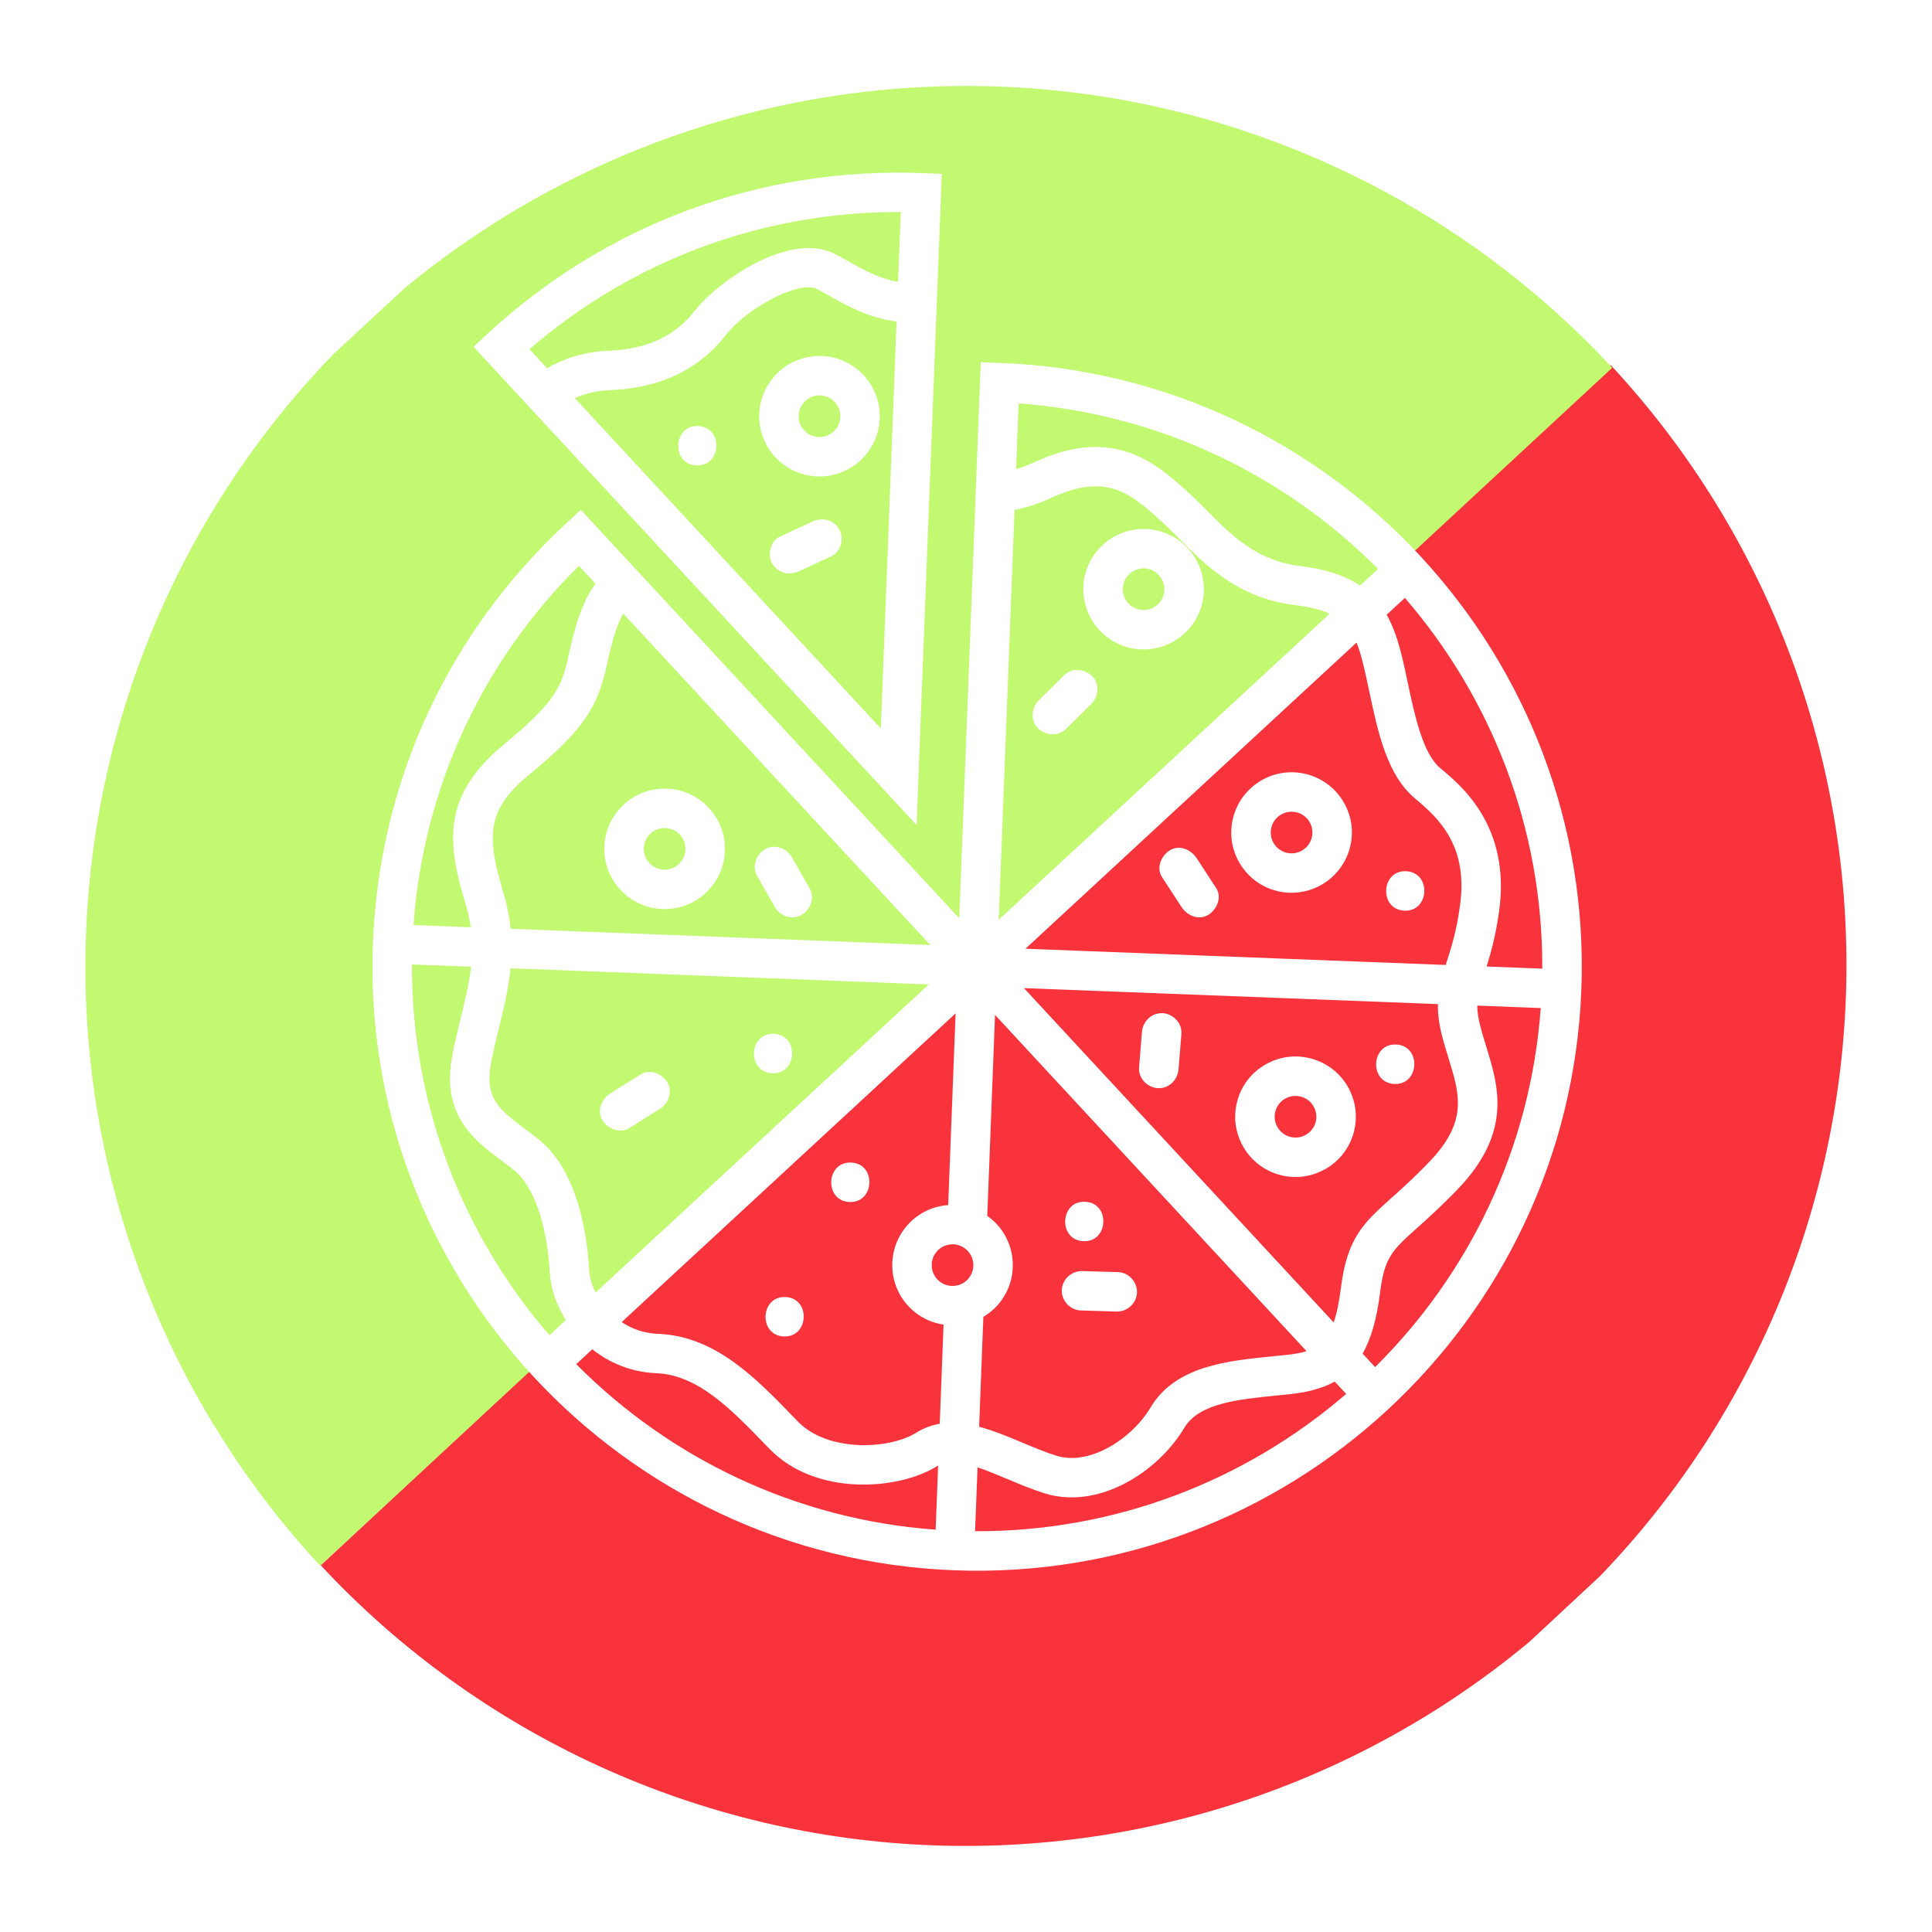 <svg xmlns="http://www.w3.org/2000/svg" xmlns:xlink="http://www.w3.org/1999/xlink" width="500" zoomAndPan="magnify" viewBox="0 0 375 375" height="500" preserveAspectRatio="xMidYMid meet" version="1.0"><defs><clipPath id="6ebdbfac51"><path d="M 62 70 L 359 70 L 359 359 L 62 359 Z M 62 70 " clip-rule="nonzero"/></clipPath><clipPath id="c19f0fe42c"><path d="M 312.41 70.617 L 428.902 195.801 L 178.531 428.781 L 62.043 303.598 Z M 312.41 70.617 " clip-rule="nonzero"/></clipPath><clipPath id="31aaa45cbd"><path d="M 312.41 70.617 L 428.902 195.801 L 178.531 428.781 L 62.043 303.598 Z M 312.41 70.617 " clip-rule="nonzero"/></clipPath><clipPath id="575179b3cf"><path d="M 16 16 L 313 16 L 313 304 L 16 304 Z M 16 16 " clip-rule="nonzero"/></clipPath><clipPath id="cd090be809"><path d="M 62.352 304.129 L -53.91 178.73 L 196.883 -53.789 L 313.145 71.609 Z M 62.352 304.129 " clip-rule="nonzero"/></clipPath><clipPath id="4298551924"><path d="M 62.352 304.129 L -53.91 178.73 L 196.883 -53.789 L 313.145 71.609 Z M 62.352 304.129 " clip-rule="nonzero"/></clipPath><clipPath id="f5f9a936b7"><path d="M 72 33 L 308 33 L 308 305 L 72 305 Z M 72 33 " clip-rule="nonzero"/></clipPath><clipPath id="454c242683"><path d="M 78.281 29.703 L 312.855 38.766 L 302.402 309.316 L 67.828 300.254 Z M 78.281 29.703 " clip-rule="nonzero"/></clipPath><clipPath id="70eeecef78"><path d="M 78.281 29.703 L 312.855 38.766 L 302.402 309.316 L 67.828 300.254 Z M 78.281 29.703 " clip-rule="nonzero"/></clipPath><clipPath id="6d1bbc6e13"><path d="M 78.305 29.703 L 313.691 38.801 L 303.238 309.348 L 67.852 300.254 Z M 78.305 29.703 " clip-rule="nonzero"/></clipPath><clipPath id="78ab71f27f"><path d="M 78.305 29.703 L 312.859 38.766 L 302.406 309.316 L 67.852 300.254 Z M 78.305 29.703 " clip-rule="nonzero"/></clipPath></defs><rect x="-37.5" width="450" fill="#ffffff" y="-37.5" height="450" fill-opacity="1"/><rect x="-37.5" width="450" fill="#ffffff" y="-37.5" height="450" fill-opacity="1"/><g clip-path="url(#6ebdbfac51)"><g clip-path="url(#c19f0fe42c)"><g clip-path="url(#31aaa45cbd)"><path fill="#f8333c" d="M 312.621 70.844 L 62.254 303.824 C 64.16 305.871 66.113 307.871 68.121 309.82 C 70.125 311.773 72.176 313.676 74.273 315.527 C 76.371 317.375 78.516 319.176 80.703 320.922 C 82.887 322.668 85.117 324.359 87.387 325.996 C 89.656 327.629 91.965 329.211 94.312 330.734 C 96.656 332.258 99.043 333.723 101.461 335.129 C 103.879 336.535 106.332 337.879 108.816 339.164 C 111.301 340.453 113.816 341.676 116.363 342.84 C 118.906 344 121.48 345.102 124.078 346.137 C 126.676 347.172 129.301 348.145 131.945 349.051 C 134.594 349.957 137.262 350.801 139.949 351.578 C 142.637 352.352 145.344 353.062 148.066 353.707 C 150.789 354.352 153.527 354.926 156.277 355.438 C 159.027 355.945 161.789 356.387 164.562 356.762 C 167.336 357.133 170.117 357.441 172.906 357.676 C 175.691 357.914 178.484 358.082 181.281 358.184 C 184.078 358.285 186.875 358.316 189.672 358.277 C 192.469 358.242 195.266 358.137 198.059 357.961 C 200.848 357.785 203.637 357.543 206.418 357.23 C 209.195 356.922 211.969 356.543 214.73 356.094 C 217.492 355.648 220.242 355.133 222.977 354.551 C 225.715 353.969 228.438 353.32 231.141 352.605 C 233.848 351.891 236.531 351.105 239.199 350.258 C 241.863 349.414 244.508 348.5 247.129 347.523 C 249.754 346.547 252.348 345.504 254.918 344.398 C 257.488 343.293 260.031 342.129 262.543 340.898 C 265.059 339.668 267.539 338.379 269.988 337.027 C 272.441 335.676 274.855 334.266 277.234 332.797 C 279.617 331.324 281.961 329.797 284.266 328.211 C 286.57 326.629 288.836 324.988 291.062 323.293 C 293.285 321.594 295.469 319.844 297.609 318.043 C 299.746 316.238 301.84 314.383 303.891 312.477 C 305.938 310.574 307.938 308.617 309.891 306.613 C 311.844 304.609 313.746 302.559 315.598 300.461 C 317.449 298.363 319.246 296.223 320.992 294.035 C 322.742 291.848 324.434 289.621 326.07 287.352 C 327.707 285.082 329.289 282.777 330.812 280.43 C 332.336 278.082 333.801 275.699 335.207 273.281 C 336.613 270.863 337.961 268.414 339.246 265.926 C 340.535 263.441 341.758 260.93 342.922 258.383 C 344.086 255.84 345.184 253.266 346.223 250.668 C 347.258 248.07 348.23 245.445 349.141 242.801 C 350.047 240.156 350.891 237.488 351.668 234.801 C 352.445 232.113 353.156 229.406 353.801 226.684 C 354.445 223.961 355.023 221.223 355.531 218.473 C 356.043 215.723 356.484 212.961 356.859 210.188 C 357.234 207.414 357.539 204.633 357.777 201.848 C 358.016 199.059 358.188 196.266 358.289 193.469 C 358.387 190.676 358.422 187.879 358.383 185.078 C 358.348 182.281 358.242 179.488 358.07 176.695 C 357.898 173.902 357.656 171.113 357.344 168.332 C 357.035 165.555 356.656 162.781 356.211 160.02 C 355.762 157.258 355.25 154.508 354.668 151.77 C 354.086 149.035 353.438 146.312 352.723 143.609 C 352.008 140.902 351.23 138.215 350.383 135.551 C 349.535 132.883 348.625 130.238 347.648 127.617 C 346.672 124.996 345.629 122.398 344.527 119.828 C 343.422 117.254 342.258 114.715 341.027 112.199 C 339.801 109.688 338.508 107.203 337.16 104.754 C 335.809 102.301 334.398 99.887 332.93 97.504 C 331.461 95.125 329.934 92.781 328.348 90.473 C 326.766 88.168 325.125 85.902 323.43 83.676 C 321.734 81.449 319.984 79.266 318.184 77.125 C 316.379 74.988 314.527 72.891 312.621 70.844 Z M 312.621 70.844 " fill-opacity="1" fill-rule="nonzero"/></g></g></g><g clip-path="url(#575179b3cf)"><g clip-path="url(#cd090be809)"><g clip-path="url(#4298551924)"><path fill="#c2f970" d="M 62.141 303.902 L 312.934 71.383 C 311.031 69.332 309.078 67.328 307.078 65.371 C 305.078 63.418 303.027 61.512 300.934 59.656 C 298.84 57.801 296.699 56 294.516 54.25 C 292.332 52.5 290.109 50.805 287.844 49.164 C 285.574 47.523 283.27 45.941 280.926 44.414 C 278.582 42.887 276.199 41.414 273.785 40.004 C 271.367 38.594 268.918 37.242 266.438 35.953 C 263.953 34.664 261.441 33.434 258.898 32.27 C 256.355 31.102 253.785 29.996 251.188 28.957 C 248.59 27.914 245.969 26.938 243.324 26.027 C 240.68 25.113 238.012 24.266 235.324 23.484 C 232.641 22.703 229.934 21.988 227.215 21.34 C 224.492 20.691 221.754 20.109 219.004 19.598 C 216.254 19.082 213.492 18.637 210.723 18.258 C 207.949 17.879 205.168 17.566 202.383 17.324 C 199.594 17.082 196.801 16.91 194.008 16.805 C 191.211 16.699 188.414 16.664 185.617 16.695 C 182.816 16.727 180.023 16.828 177.23 16.996 C 174.438 17.164 171.648 17.402 168.867 17.707 C 166.086 18.016 163.316 18.391 160.551 18.832 C 157.789 19.273 155.039 19.781 152.301 20.359 C 149.562 20.938 146.844 21.582 144.137 22.293 C 141.43 23.004 138.742 23.777 136.074 24.621 C 133.406 25.465 130.762 26.371 128.137 27.344 C 125.512 28.316 122.914 29.352 120.344 30.453 C 117.77 31.555 115.227 32.715 112.711 33.941 C 110.195 35.164 107.711 36.453 105.258 37.797 C 102.805 39.145 100.387 40.551 98.004 42.016 C 95.621 43.48 93.277 45.004 90.969 46.586 C 88.656 48.168 86.391 49.805 84.16 51.496 C 81.934 53.188 79.746 54.934 77.605 56.73 C 75.461 58.531 73.363 60.383 71.312 62.285 C 69.262 64.188 67.258 66.137 65.301 68.141 C 63.348 70.141 61.441 72.188 59.586 74.281 C 57.73 76.375 55.926 78.516 54.176 80.695 C 52.426 82.879 50.73 85.105 49.09 87.371 C 47.445 89.637 45.863 91.941 44.332 94.285 C 42.805 96.629 41.336 99.008 39.926 101.422 C 38.512 103.84 37.16 106.289 35.871 108.77 C 34.578 111.254 33.352 113.766 32.184 116.309 C 31.016 118.852 29.91 121.422 28.867 124.016 C 27.828 126.613 26.848 129.234 25.938 131.879 C 25.023 134.523 24.176 137.191 23.395 139.875 C 22.609 142.562 21.895 145.266 21.246 147.988 C 20.598 150.711 20.016 153.445 19.5 156.195 C 18.984 158.945 18.535 161.707 18.156 164.48 C 17.777 167.25 17.465 170.031 17.223 172.816 C 16.98 175.605 16.805 178.398 16.699 181.191 C 16.594 183.988 16.555 186.785 16.586 189.582 C 16.617 192.383 16.719 195.176 16.887 197.969 C 17.055 200.762 17.289 203.551 17.594 206.332 C 17.902 209.113 18.273 211.883 18.715 214.648 C 19.156 217.41 19.664 220.16 20.242 222.898 C 20.816 225.637 21.461 228.359 22.172 231.066 C 22.879 233.773 23.656 236.461 24.5 239.129 C 25.34 241.797 26.246 244.441 27.219 247.066 C 28.191 249.691 29.227 252.289 30.324 254.863 C 31.426 257.434 32.586 259.98 33.809 262.496 C 35.035 265.012 36.32 267.496 37.664 269.949 C 39.012 272.402 40.418 274.82 41.883 277.203 C 43.348 279.59 44.867 281.934 46.449 284.246 C 48.027 286.555 49.664 288.824 51.355 291.051 C 53.047 293.281 54.793 295.465 56.59 297.609 C 58.391 299.754 60.238 301.852 62.141 303.902 Z M 62.141 303.902 " fill-opacity="1" fill-rule="nonzero"/></g></g></g><g clip-path="url(#f5f9a936b7)"><g clip-path="url(#454c242683)"><g clip-path="url(#70eeecef78)"><g clip-path="url(#6d1bbc6e13)"><g clip-path="url(#78ab71f27f)"><path fill="#ffffff" d="M 155.051 110.891 C 157.145 109.922 159.246 108.953 161.344 107.98 C 163.223 107.117 163.855 104.547 162.922 102.801 C 161.898 100.887 159.617 100.348 157.73 101.223 C 155.633 102.191 153.535 103.16 151.438 104.129 C 149.559 105 148.922 107.566 149.859 109.316 C 150.883 111.227 153.164 111.762 155.051 110.891 Z M 206.586 131.035 C 204.934 132.656 203.289 134.277 201.645 135.898 C 200.219 137.309 199.93 139.828 201.434 141.32 C 202.875 142.746 205.328 143.031 206.859 141.531 C 208.504 139.898 210.148 138.285 211.793 136.656 C 213.219 135.246 213.508 132.73 212 131.246 C 210.562 129.82 208.109 129.531 206.586 131.035 Z M 236.074 172.406 C 234.816 170.473 233.551 168.527 232.293 166.602 C 231.199 164.922 228.996 163.91 227.102 165.023 C 225.445 166.004 224.355 168.41 225.523 170.207 C 226.789 172.145 228.047 174.078 229.305 176.012 C 230.398 177.691 232.602 178.707 234.492 177.594 C 236.152 176.613 237.242 174.203 236.074 172.406 Z M 209.785 254.359 C 212.09 254.43 214.406 254.5 216.715 254.57 C 218.781 254.633 220.609 252.969 220.691 250.887 C 220.77 248.832 219.086 246.977 217.012 246.914 C 214.703 246.844 212.387 246.773 210.078 246.715 C 208.004 246.652 206.176 248.305 206.094 250.391 C 206.016 252.453 207.707 254.301 209.785 254.359 Z M 228.758 207.527 L 229.312 200.629 C 229.477 198.566 227.641 196.734 225.633 196.656 C 223.477 196.574 221.812 198.262 221.645 200.332 L 221.094 207.234 C 220.926 209.305 222.762 211.137 224.77 211.215 C 226.926 211.297 228.582 209.609 228.758 207.527 Z M 157.141 172.422 C 156 170.402 154.855 168.398 153.715 166.391 C 152.723 164.648 150.34 163.742 148.523 164.82 C 146.777 165.844 145.887 168.137 146.945 170.008 C 148.09 172.012 149.23 174.02 150.371 176.027 C 151.363 177.77 153.75 178.676 155.562 177.605 C 157.312 176.562 158.199 174.281 157.141 172.422 Z M 122.102 218.977 C 124.059 217.75 126.016 216.523 127.977 215.297 C 129.672 214.234 130.656 211.973 129.551 210.109 C 128.555 208.426 126.176 207.395 124.363 208.531 C 122.402 209.758 120.445 210.984 118.488 212.211 C 116.793 213.277 115.805 215.535 116.91 217.398 C 117.91 219.082 120.285 220.113 122.102 218.977 Z M 131.688 161.738 C 132.496 162.457 132.973 163.445 133.039 164.52 C 133.105 165.602 132.742 166.633 132.023 167.449 C 131.309 168.254 130.32 168.73 129.242 168.797 C 128.164 168.859 127.125 168.492 126.316 167.781 C 125.508 167.062 125.031 166.078 124.965 165 C 124.898 163.918 125.262 162.887 125.977 162.074 C 126.695 161.27 127.688 160.789 128.762 160.727 C 128.898 160.723 129.031 160.715 129.164 160.723 C 130.098 160.758 130.984 161.109 131.688 161.738 Z M 129.695 176.434 C 132.816 176.25 135.676 174.867 137.75 172.523 C 139.828 170.191 140.871 167.188 140.688 164.066 C 140.5 160.949 139.113 158.09 136.773 156.02 C 134.438 153.945 131.434 152.902 128.309 153.086 C 125.188 153.273 122.328 154.656 120.254 156.996 C 118.176 159.328 117.133 162.336 117.316 165.453 C 117.504 168.57 118.895 171.43 121.23 173.504 C 123.277 175.316 125.832 176.344 128.531 176.445 C 128.914 176.461 129.305 176.457 129.695 176.434 Z M 299.355 188.016 C 299.473 160.668 289.426 135.434 272.688 116.051 L 269.156 119.316 C 270.492 121.691 271.41 124.473 272.172 127.652 C 272.551 129.234 272.906 130.91 273.246 132.527 C 274.617 138.977 276.176 146.305 279.609 149.148 C 283.695 152.523 293.262 160.438 290.977 176.883 C 290.312 181.633 289.383 184.941 288.551 187.598 Z M 266.906 265.355 C 285.102 247.332 297.066 222.949 299.059 195.664 L 286.742 195.188 C 286.738 196.328 286.918 197.57 287.32 199.145 C 287.652 200.461 288.051 201.75 288.469 203.105 C 290.859 210.887 293.578 219.715 282.973 230.793 C 279.836 234.062 277.266 236.363 275.199 238.219 C 270.227 242.672 268.73 244.012 267.871 250.879 C 267.242 255.91 266.176 259.785 264.48 262.734 Z M 189.262 297.207 C 216.637 297.328 241.891 287.293 261.293 270.559 L 259.066 268.168 C 256.773 269.445 253.984 270.211 250.578 270.586 C 249.652 270.684 248.711 270.773 247.77 270.871 C 240.379 271.609 232.73 272.367 229.895 277.109 C 225.406 284.637 216.27 290.977 207.285 290.629 C 205.781 290.57 204.277 290.328 202.801 289.871 C 200.32 289.094 197.855 288.062 195.48 287.059 C 193.5 286.238 191.547 285.414 189.742 284.809 Z M 111.848 264.785 C 129.895 282.965 154.297 294.918 181.609 296.91 L 182.09 284.473 C 182.039 284.5 181.98 284.52 181.941 284.547 C 174.32 289.336 158.242 290.398 149.375 281.238 L 148.656 280.504 C 141.863 273.469 135.449 266.848 127.363 266.535 C 122.574 266.348 118.336 264.559 114.961 261.898 Z M 79.961 187.199 C 79.848 214.559 89.895 239.789 106.641 259.164 L 109.828 256.215 C 107.992 253.32 106.887 250.109 106.715 247.008 C 106.184 237.691 103.629 230.289 99.875 227.223 C 99.027 226.527 98.125 225.852 97.254 225.195 C 92.051 221.301 85.574 216.445 87.789 204.887 C 88.285 202.293 88.879 199.855 89.449 197.512 C 90.285 194.09 91.062 190.891 91.426 187.641 Z M 112.367 109.816 C 93.473 128.531 82.188 153.039 80.254 179.551 L 91.371 179.98 C 91.176 178.574 90.863 177.137 90.414 175.633 C 87.004 164.293 85.371 154.809 97.656 144.625 C 107.277 136.66 109.02 133.73 110.387 127.109 C 111.703 120.734 113.391 116.246 115.594 113.297 Z M 161.141 162.465 L 120.957 119.086 C 120.012 120.805 118.91 123.723 117.887 128.66 C 116.051 137.535 113.039 141.82 102.543 150.52 C 94.543 157.145 94.328 162.055 97.746 173.43 C 98.465 175.82 98.895 178.098 99.113 180.277 L 180.57 183.426 Z M 196.922 98.98 L 193.848 178.531 L 258.086 119.117 C 256.383 118.34 254.191 117.793 251.301 117.438 C 240.359 116.098 234.004 109.703 228.895 104.562 C 227.734 103.395 226.637 102.289 225.543 101.297 C 219.562 95.859 214.887 91.602 204.055 96.633 C 201.656 97.742 199.266 98.531 196.922 98.98 Z M 267.48 110.434 C 249.426 92.254 225.023 80.297 197.719 78.301 L 197.227 91.047 C 198.391 90.711 199.586 90.266 200.824 89.691 C 216.273 82.52 224.578 90.07 230.641 95.582 C 231.938 96.758 233.156 97.984 234.336 99.172 C 239.051 103.914 243.93 108.824 252.227 109.84 C 257.387 110.469 261.16 111.754 263.992 113.656 Z M 190.047 276.934 C 192.902 277.688 195.75 278.879 198.445 280.016 C 200.664 280.945 202.945 281.906 205.074 282.562 C 211.457 284.551 219.66 279.324 223.32 273.195 C 228.133 265.137 238.168 264.137 247.008 263.262 C 247.93 263.172 248.848 263.074 249.75 262.984 C 251.215 262.82 252.484 262.621 253.602 262.262 L 193.133 196.992 L 191.629 236 C 191.98 236.254 192.324 236.523 192.66 236.812 C 197.488 241.098 197.918 248.508 193.641 253.328 C 192.82 254.246 191.879 254.996 190.871 255.598 Z M 120.672 256.617 C 122.617 257.91 124.953 258.785 127.66 258.891 C 138.816 259.32 146.617 267.379 154.164 275.184 L 154.879 275.922 C 160.676 281.91 172.625 281.363 177.859 278.074 C 179.324 277.16 180.84 276.617 182.402 276.352 L 183.145 257.109 C 180.973 256.785 178.871 255.859 177.113 254.301 C 172.285 250.016 171.852 242.617 176.141 237.793 C 178.184 235.5 180.977 234.121 184.043 233.906 L 185.48 196.699 Z M 187.914 248.246 C 189.387 246.578 189.238 244.016 187.57 242.535 C 186.867 241.914 185.98 241.555 185.051 241.52 C 184.918 241.512 184.781 241.516 184.648 241.531 C 183.574 241.586 182.586 242.062 181.863 242.879 C 180.383 244.547 180.531 247.098 182.199 248.578 C 183.867 250.062 186.434 249.91 187.914 248.246 Z M 115.605 250.879 L 180.273 191.078 L 99.094 187.941 C 98.695 191.918 97.789 195.656 96.895 199.328 C 96.344 201.586 95.773 203.918 95.312 206.332 C 94 213.191 96.953 215.414 101.852 219.078 C 102.789 219.785 103.754 220.512 104.723 221.297 C 112.211 227.414 113.977 239.77 114.359 246.582 C 114.438 247.906 114.871 249.395 115.605 250.879 Z M 279.098 194.895 L 198.75 191.793 L 258.867 256.684 C 259.461 254.973 259.918 252.777 260.277 249.938 C 261.488 240.219 264.723 237.328 270.082 232.52 C 272.059 230.758 274.512 228.555 277.438 225.508 C 284.938 217.668 283.352 212.504 281.148 205.355 C 280.723 203.969 280.277 202.535 279.895 201.047 C 279.289 198.668 279.066 196.676 279.098 194.895 Z M 263.305 124.723 L 199.047 184.145 L 280.609 187.297 C 280.664 187.105 280.727 186.926 280.785 186.738 C 281.676 183.977 282.688 180.848 283.379 175.828 C 284.957 164.562 279.738 159.191 274.727 155.043 C 269.227 150.504 267.461 142.172 265.758 134.121 C 265.418 132.516 265.078 130.938 264.723 129.434 C 264.293 127.633 263.855 126.07 263.305 124.723 Z M 306.938 192.141 C 304.441 256.758 249.801 307.285 185.137 304.789 C 120.465 302.289 69.883 247.695 72.379 183.078 C 73.59 151.789 86.926 122.828 109.93 101.555 L 112.742 98.957 L 186.191 178.238 L 190.363 70.297 L 194.191 70.441 C 258.855 72.938 309.434 127.539 306.938 192.141 Z M 252.5 212.855 C 253.555 213.133 254.418 213.801 254.957 214.73 C 255.496 215.672 255.648 216.758 255.367 217.801 C 255.086 218.844 254.41 219.715 253.48 220.254 C 252.551 220.793 251.449 220.941 250.406 220.664 C 249.375 220.383 248.5 219.707 247.961 218.777 C 247.41 217.836 247.273 216.75 247.551 215.707 C 247.832 214.664 248.496 213.793 249.438 213.254 C 250.105 212.875 250.852 212.684 251.605 212.715 C 251.914 212.727 252.207 212.777 252.5 212.855 Z M 257.305 226.883 C 260.02 225.324 261.957 222.805 262.766 219.789 C 263.57 216.766 263.156 213.609 261.594 210.906 C 260.031 208.207 257.508 206.27 254.492 205.465 C 251.469 204.648 248.316 205.07 245.602 206.633 C 242.898 208.184 240.961 210.703 240.152 213.727 C 239.348 216.75 239.762 219.898 241.324 222.602 C 242.887 225.305 245.41 227.238 248.426 228.055 C 249.289 228.277 250.156 228.418 251.027 228.453 C 253.207 228.535 255.375 227.996 257.305 226.883 Z M 251.738 157.688 C 252.781 157.965 253.656 158.641 254.195 159.57 C 254.734 160.512 254.875 161.59 254.594 162.641 C 254.023 164.793 251.797 166.078 249.645 165.496 C 248.602 165.215 247.727 164.551 247.188 163.609 C 246.648 162.68 246.508 161.594 246.789 160.551 C 247.07 159.508 247.734 158.633 248.668 158.094 C 249.344 157.711 250.086 157.527 250.844 157.555 C 251.141 157.566 251.445 157.609 251.738 157.688 Z M 261.992 164.621 C 262.809 161.602 262.395 158.453 260.832 155.75 C 259.27 153.047 256.746 151.102 253.719 150.297 C 247.488 148.629 241.059 152.332 239.391 158.57 C 238.574 161.582 238.988 164.73 240.555 167.434 C 242.125 170.145 244.648 172.082 247.664 172.887 C 248.527 173.121 249.383 173.25 250.246 173.281 C 255.586 173.488 260.559 169.984 261.992 164.621 Z M 226.008 114.52 C 225.922 116.746 224.043 118.488 221.816 118.398 C 219.586 118.312 217.848 116.434 217.934 114.207 C 218.02 111.98 219.898 110.238 222.129 110.324 C 224.355 110.41 226.094 112.293 226.008 114.52 Z M 233.664 114.816 C 233.914 108.375 228.871 102.926 222.422 102.68 C 215.973 102.43 210.527 107.469 210.277 113.91 C 210.027 120.352 215.07 125.801 221.52 126.047 C 227.969 126.297 233.414 121.258 233.664 114.816 Z M 163.105 80.941 C 163.02 83.168 161.137 84.91 158.91 84.824 C 156.68 84.738 154.934 82.855 155.02 80.629 C 155.105 78.406 156.992 76.664 159.219 76.75 C 161.449 76.836 163.191 78.719 163.105 80.941 Z M 170.762 81.238 C 171.008 74.797 165.965 69.352 159.516 69.102 C 153.066 68.852 147.613 73.895 147.363 80.336 C 147.117 86.777 152.16 92.223 158.613 92.469 C 165.059 92.719 170.512 87.68 170.762 81.238 Z M 161.074 57.473 C 160.133 56.945 159.246 56.441 158.457 56.059 C 155.191 54.449 145.16 59.586 140.871 65.062 C 135.617 71.77 128.055 75.352 118.395 75.723 C 115.582 75.828 113.305 76.504 111.586 77.289 L 170.973 141.391 L 174.023 62.406 C 168.613 61.727 164.355 59.324 161.074 57.473 Z M 102.777 67.777 L 106.203 71.477 C 108.859 69.922 112.863 68.273 118.102 68.074 C 125.512 67.793 130.988 65.262 134.84 60.348 C 139.523 54.363 153.301 44.996 161.84 49.191 C 162.82 49.672 163.801 50.223 164.836 50.809 C 167.617 52.379 170.688 54.102 174.32 54.711 L 174.844 41.16 C 148.234 41.043 122.906 50.398 102.777 67.777 Z M 182.797 33.746 L 177.914 160.148 L 91.906 67.312 L 94.715 64.711 C 117.723 43.438 147.645 32.387 178.969 33.598 Z M 272.613 176.762 C 277.539 176.953 277.844 169.293 272.906 169.102 C 267.969 168.914 267.664 176.57 272.613 176.762 Z M 135.195 90.348 C 140.129 90.539 140.434 82.883 135.492 82.691 C 130.562 82.5 130.258 90.156 135.195 90.348 Z M 272.613 176.762 C 277.539 176.953 277.844 169.293 272.906 169.102 C 267.969 168.914 267.664 176.57 272.613 176.762 Z M 270.668 210.398 C 275.598 210.586 275.902 202.93 270.965 202.738 C 266.027 202.547 265.723 210.207 270.668 210.398 Z M 210.305 240.914 C 215.234 241.105 215.539 233.449 210.602 233.258 C 205.676 233.066 205.367 240.723 210.305 240.914 Z M 164.898 233.309 C 169.828 233.5 170.133 225.844 165.195 225.652 C 160.262 225.461 159.957 233.117 164.898 233.309 Z M 152.148 259.406 C 157.078 259.594 157.387 251.938 152.445 251.746 C 147.516 251.559 147.211 259.215 152.148 259.406 Z M 149.895 208.324 C 144.953 208.133 145.258 200.477 150.191 200.668 C 155.133 200.859 154.828 208.516 149.895 208.324 " fill-opacity="1" fill-rule="nonzero"/></g></g></g></g></g></svg>